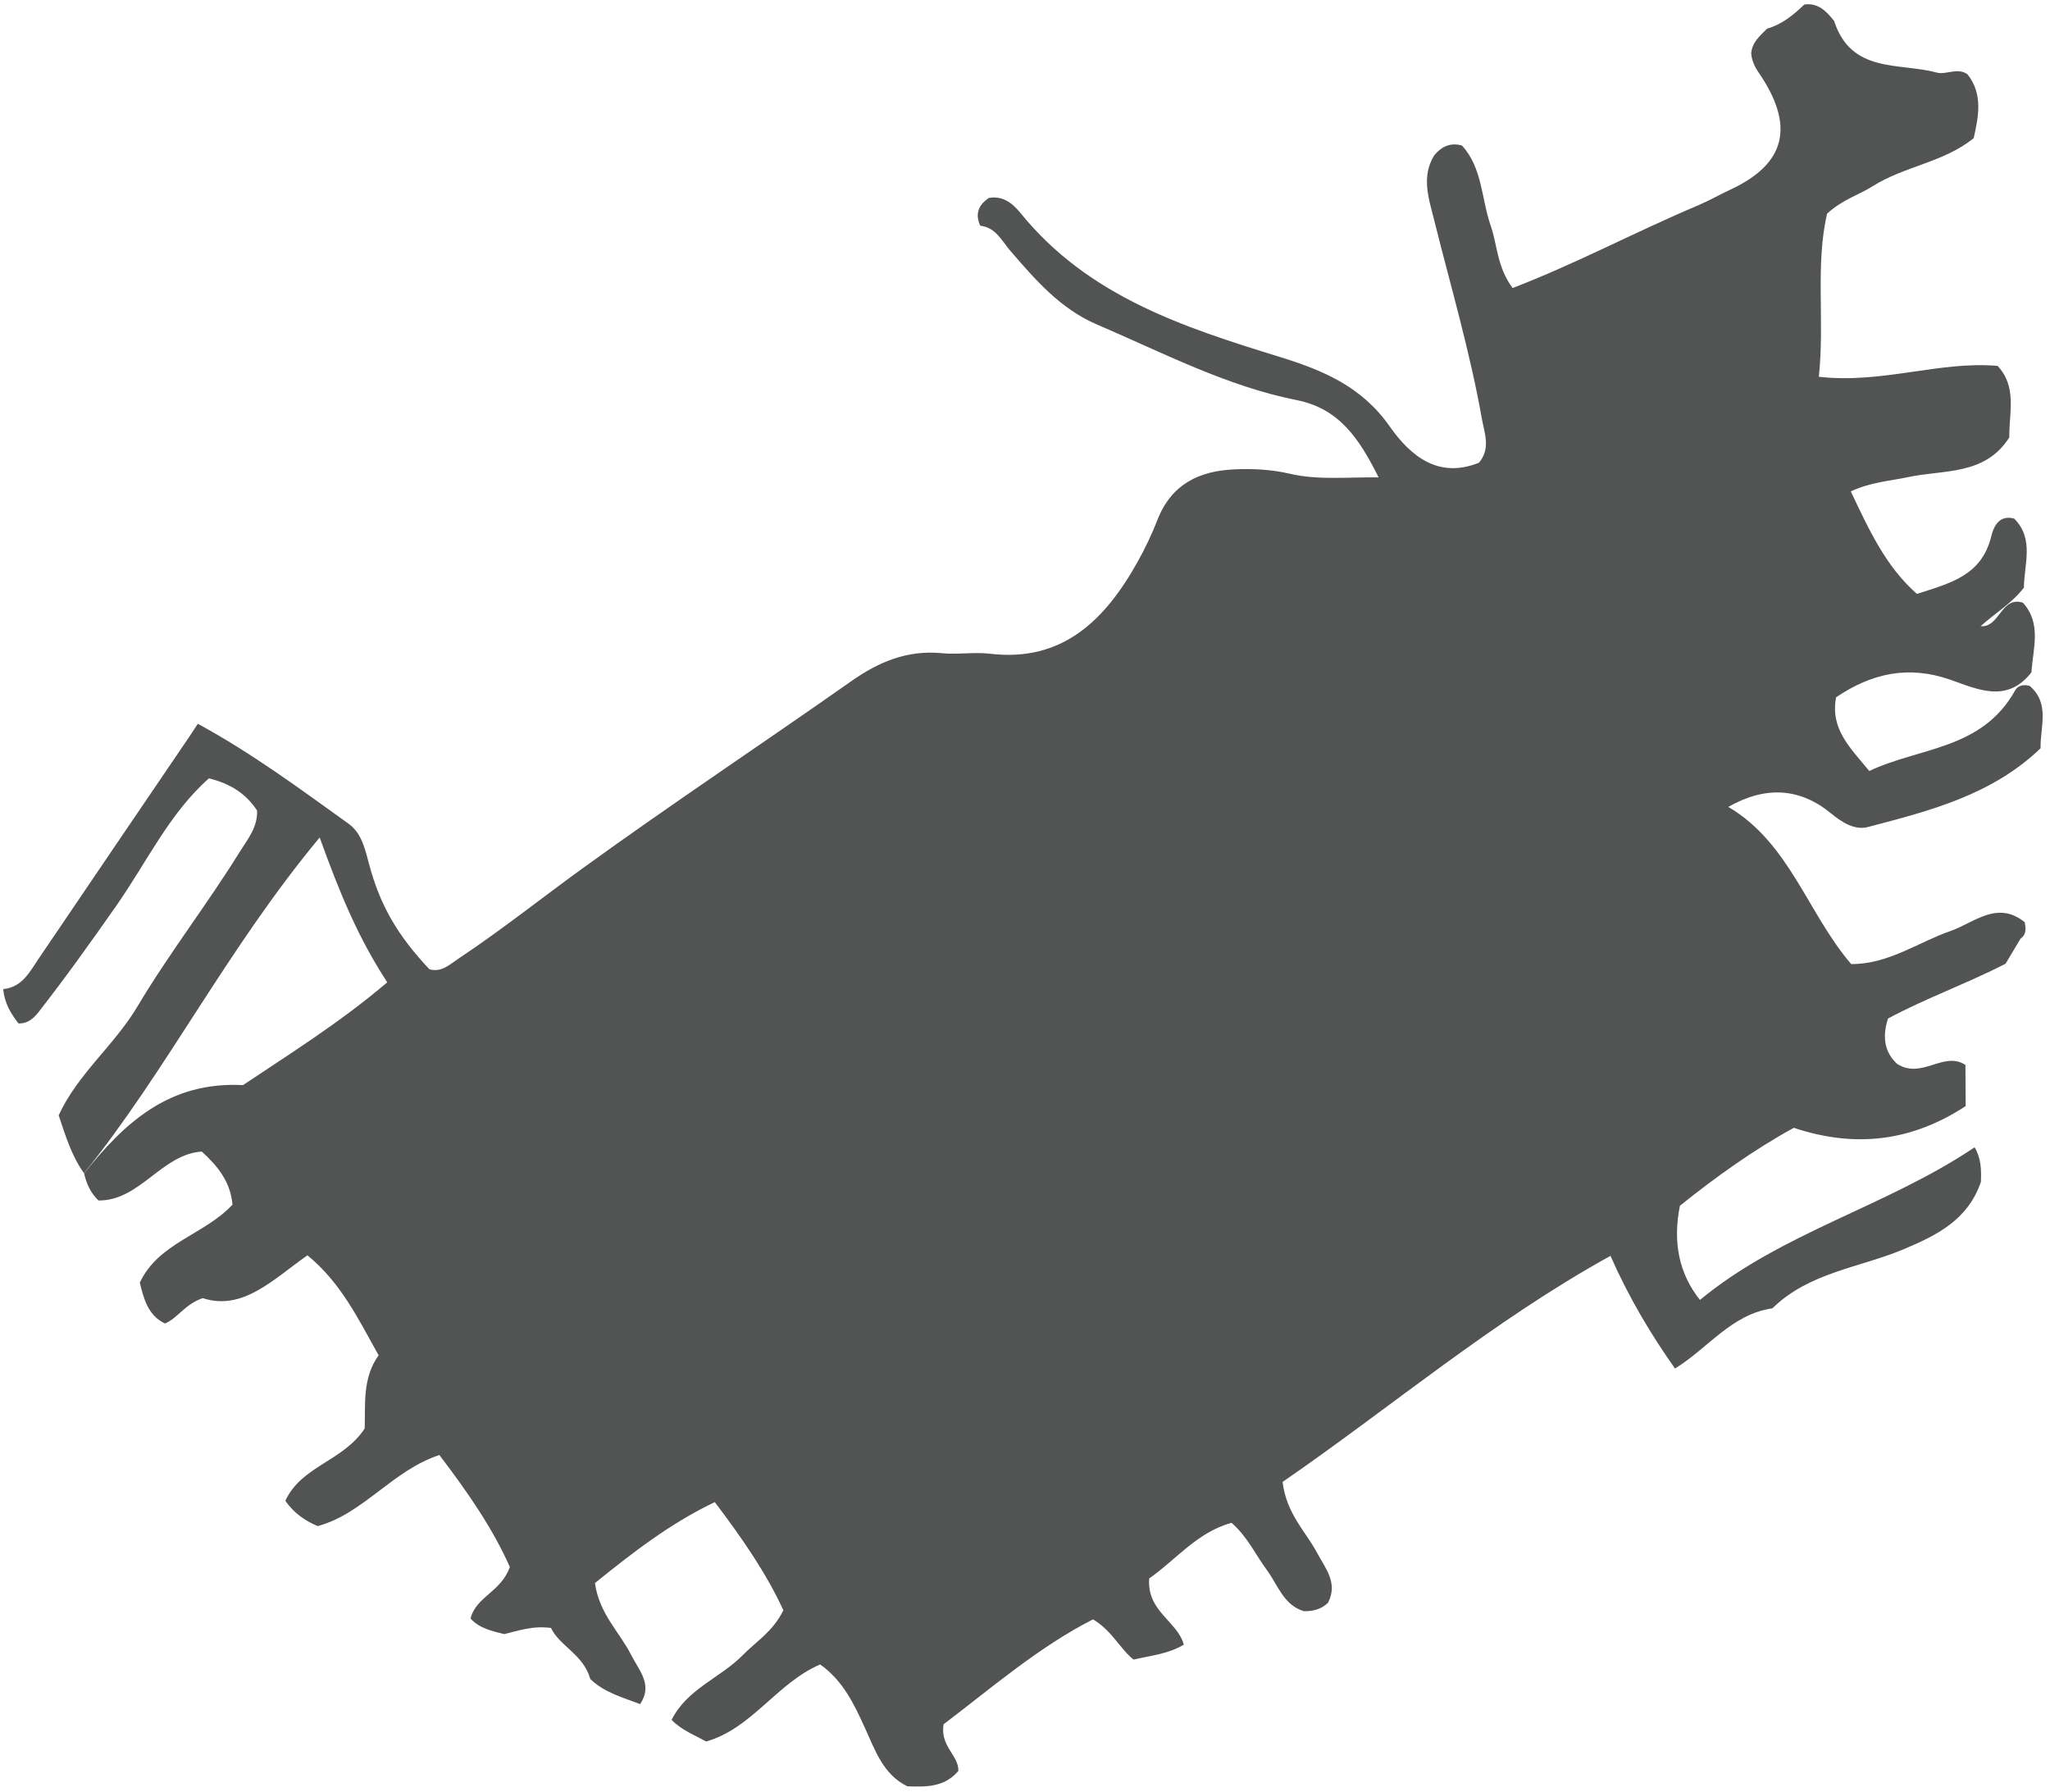 <svg xmlns="http://www.w3.org/2000/svg" width="254" height="222" viewBox="0 0 254 222" fill="none"><path d="M0.444 122.523C2.757 122.288 3.693 120.384 4.843 118.683C11.056 109.498 17.296 100.333 23.528 91.159C23.813 90.738 24.086 90.309 24.515 89.661C31.266 93.338 37.186 97.741 43.169 102.03C44.775 103.18 45.2 105.051 45.696 106.93C47.08 112.191 49.291 115.913 53.199 120.068C54.705 120.51 55.719 119.477 56.818 118.748C62.142 115.212 67.153 111.207 72.329 107.465C83.245 99.571 94.461 92.127 105.478 84.384C108.914 81.966 112.459 80.508 116.675 80.917C118.656 81.112 120.688 80.755 122.662 80.986C131.643 82.051 136.932 76.831 140.999 69.516C141.912 67.872 142.727 66.155 143.413 64.397C145.153 59.946 148.616 58.35 152.886 58.148C155.207 58.039 157.527 58.152 159.832 58.691C163.264 59.489 166.743 59.104 170.811 59.136C168.365 54.22 165.85 50.599 160.679 49.57C151.962 47.837 144.049 43.681 135.914 40.199C131.409 38.271 128.317 34.703 125.208 31.102C124.108 29.826 123.379 28.162 121.46 27.968C120.77 26.473 121.261 25.372 122.517 24.525C124.218 24.209 125.438 25.153 126.417 26.36C134.818 36.736 146.685 40.547 158.483 44.192C163.931 45.873 168.685 47.849 172.176 52.81C174.804 56.544 178.252 59.339 183.255 57.318C184.718 55.544 183.938 53.721 183.606 51.867C182.128 43.532 179.738 35.44 177.694 27.255C177.031 24.598 176.064 21.905 177.71 19.232C178.626 18.13 179.742 17.624 181.146 18.033C183.688 20.811 183.54 24.63 184.698 27.951C185.537 30.349 185.471 33.071 187.417 35.679C195.162 32.718 202.631 28.717 210.38 25.448C211.756 24.869 213.067 24.112 214.424 23.48C221.304 20.264 222.427 15.575 217.887 8.965C217.396 8.252 217.049 7.491 216.975 6.604C217.096 5.211 218.082 4.429 218.944 3.55C220.765 3.036 222.201 1.869 223.558 0.561C225.258 0.318 226.288 1.383 227.247 2.59C229.388 9.167 235.336 7.726 239.953 8.989C241.135 9.313 242.516 8.313 243.771 9.196C245.714 11.662 245.152 14.384 244.547 17.113C240.827 20.135 235.96 20.572 232.001 23.087C230.309 24.16 228.32 24.691 226.381 26.469C224.899 32.823 226.097 39.676 225.36 46.674C233.21 47.574 240.269 44.702 247.507 45.326C249.957 47.938 248.912 51.158 248.958 54.187C245.94 58.942 240.827 58.156 236.428 59.104C234.17 59.59 231.849 59.707 229.314 60.874C231.561 65.584 233.62 70.152 237.512 73.575C241.615 72.242 245.538 71.339 246.731 66.41C247.039 65.134 247.757 63.749 249.567 64.247C252.082 66.783 250.787 69.885 250.768 72.793C249.282 74.741 247.184 75.968 245.405 77.572C247.773 77.787 247.933 73.793 250.647 74.664C253.003 77.28 251.875 80.35 251.704 83.286C248.674 87.186 244.996 85.376 241.65 84.206C236.467 82.395 231.912 83.392 227.493 86.385C226.767 90.325 229.189 92.561 231.607 95.513C237.808 92.565 245.581 92.909 249.691 85.51C250.031 84.902 250.768 84.765 251.482 84.971C254.032 87.158 252.776 90.05 252.831 92.699C246.786 98.502 239.076 100.454 231.428 102.455C229.809 102.88 228.218 101.876 226.865 100.762C223.017 97.598 218.775 97.33 214.139 99.96C221.721 104.415 223.979 113.163 229.369 119.433C233.998 119.445 237.621 116.747 241.642 115.346C244.598 114.313 247.465 111.491 250.873 114.249C251.002 115.01 251.103 115.763 250.351 116.278C249.73 117.314 249.114 118.351 248.494 119.388C243.65 121.875 238.502 123.709 233.928 126.18C233.07 128.825 233.745 130.594 235.071 131.805C238.144 133.749 240.796 130.153 243.522 131.927C243.533 133.624 243.545 135.321 243.553 137.022C237.005 141.311 230.04 142.307 222.259 139.715C217.326 142.412 212.568 145.822 208.145 149.37C207.23 153.933 208.058 157.822 210.629 161.038C220.769 152.659 233.713 149.492 244.657 142.129C245.46 143.453 245.507 144.931 245.437 146.426C243.806 151.148 239.984 153.023 235.858 154.761C230.387 157.061 224.166 157.608 219.603 162.079C214.561 162.784 211.573 167.073 207.537 169.535C204.518 165.254 201.827 160.759 199.542 155.579C184.839 163.699 172.261 174.399 158.916 183.584C159.392 187.553 161.771 189.7 163.186 192.361C164.216 194.297 165.807 196.075 164.551 198.545C163.709 199.375 162.671 199.614 161.552 199.598C159.041 198.841 158.342 196.362 156.962 194.495C155.57 192.608 154.579 190.388 152.594 188.651C148.347 189.793 145.609 193.312 142.388 195.54C142.087 199.651 145.866 200.797 146.678 203.741C144.751 204.904 142.559 205.102 140.445 205.592C138.753 204.227 137.817 202.056 135.43 200.607C128.668 204.049 122.767 209.176 116.909 213.611C116.468 216.345 118.754 217.394 118.75 219.37C117.046 221.424 114.745 221.367 112.436 221.294C109.433 219.852 108.431 216.823 107.159 214.04C105.814 211.084 104.437 208.184 101.617 206.196C96.259 208.492 93.127 214.162 87.488 215.737C86.017 214.923 84.426 214.32 83.213 213.06C85.148 209.193 89.251 207.88 92.055 205.017C93.693 203.344 95.76 202.129 97.062 199.485C94.941 194.872 91.984 190.603 88.564 186.083C83.007 188.736 78.323 192.389 73.717 196.111C74.24 199.93 76.771 202.178 78.206 205.025C79.165 206.929 80.94 208.694 79.309 211.112C77.161 210.27 74.887 209.695 73.136 207.994C72.313 204.985 69.349 203.932 68.265 201.672C65.909 201.364 64.201 202.048 62.45 202.433C60.956 202.052 59.431 201.745 58.304 200.509C58.959 197.796 62.083 197.229 63.171 194.118C61.081 189.396 57.973 184.88 54.439 180.251C48.663 182.139 45.013 187.529 39.37 189.056C37.759 188.392 36.383 187.395 35.353 185.925C37.35 181.588 42.498 181.045 45.185 176.967C45.294 174.075 44.865 170.73 46.912 167.895C44.37 163.367 42.26 158.928 38.095 155.51C33.851 158.479 30.092 162.443 25.123 160.815C22.873 161.585 22.019 163.302 20.447 163.958C18.349 162.974 17.826 160.941 17.32 158.896C19.683 153.902 25.303 152.999 28.805 149.232C28.551 146.406 27.011 144.494 25.002 142.655C20.007 142.995 17.339 148.775 12.195 148.718C11.247 147.803 10.709 146.653 10.42 145.361C15.405 139.103 20.966 133.944 30.108 134.426C35.751 130.643 41.987 126.779 47.985 121.692C44.389 116.209 42.084 110.62 39.608 103.751C28.107 117.582 20.701 132.579 10.409 145.34C8.86 143.19 8.108 140.659 7.269 138.172C9.644 133.004 14.149 129.525 17.027 124.689C20.942 118.108 25.662 112.058 29.698 105.537C30.669 103.97 31.929 102.512 31.855 100.41C30.459 98.308 28.567 97.085 25.888 96.424C20.982 100.75 18.142 106.886 14.387 112.24C11.267 116.691 8.123 121.105 4.781 125.374C4.11 126.228 3.389 126.82 2.293 126.787C1.322 125.54 0.53 124.207 0.409 122.551L0.444 122.523Z" fill="#525353"></path></svg>